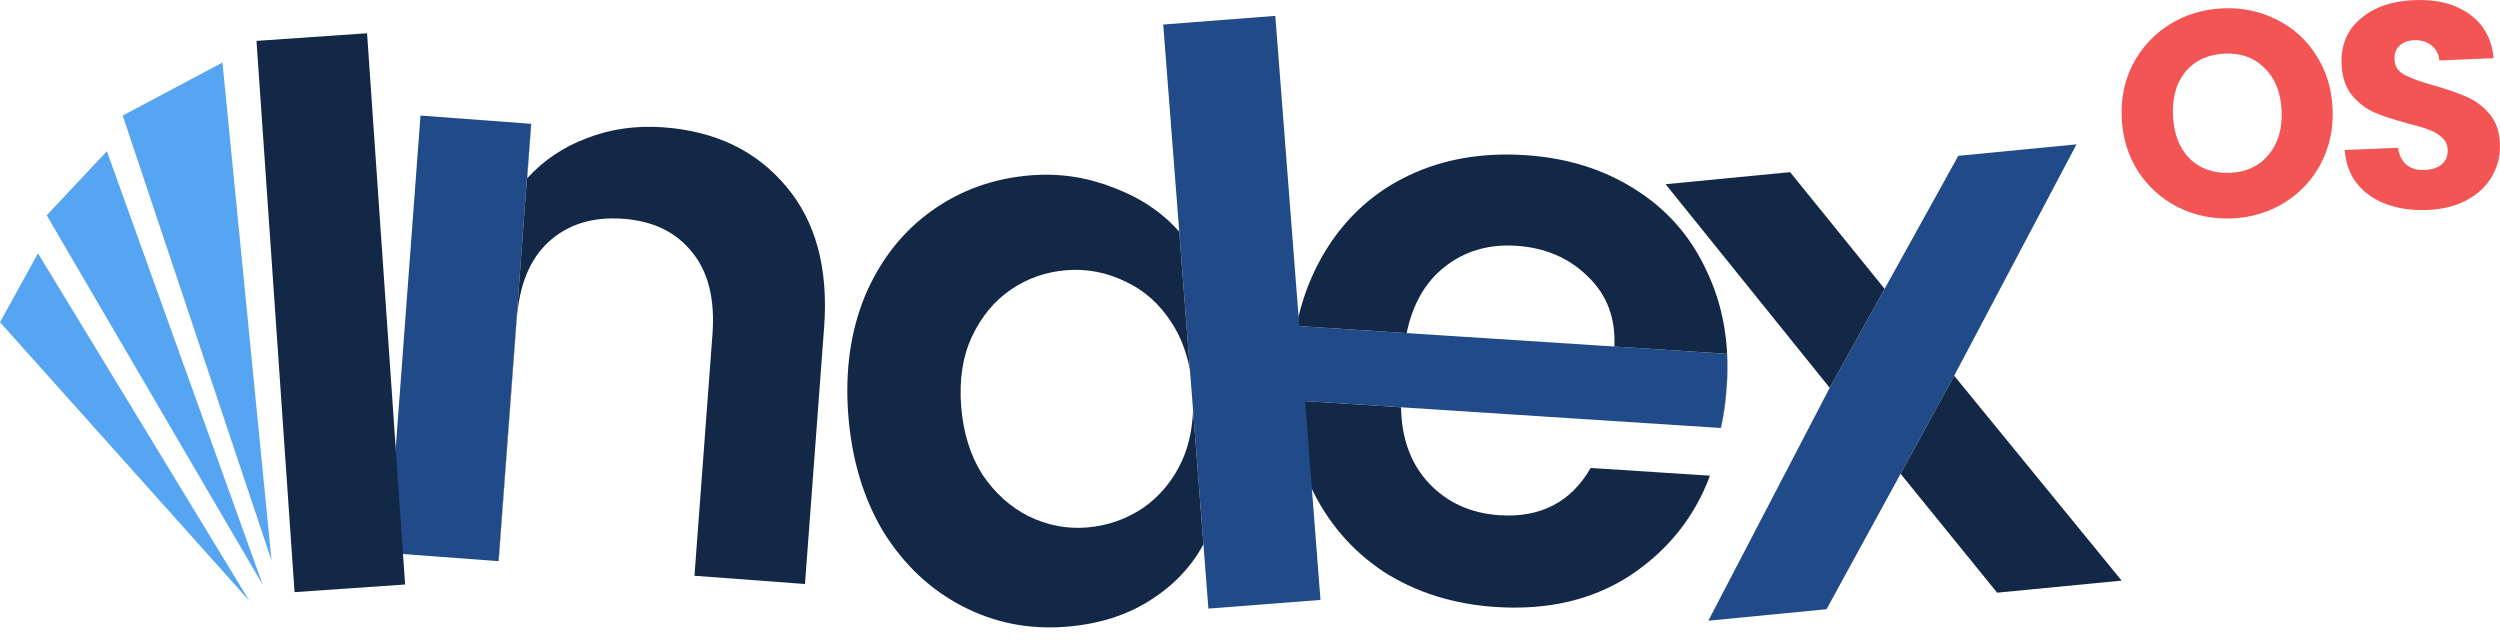 <svg width="1579" height="406" viewBox="0 0 1579 406" fill="none" xmlns="http://www.w3.org/2000/svg">
<path fill-rule="evenodd" clip-rule="evenodd" d="M1375.69 130.889C1386.17 136.107 1397.52 138.453 1409.73 137.928C1421.94 137.403 1432.98 134.094 1442.84 128C1452.71 121.908 1460.39 113.69 1465.87 103.349C1471.35 92.885 1473.82 81.319 1473.27 68.65C1472.72 55.98 1469.27 44.73 1462.91 34.898C1456.68 25.061 1448.32 17.534 1437.84 12.316C1427.48 7.093 1416.2 4.744 1403.99 5.269C1391.78 5.794 1380.68 9.106 1370.69 15.204C1360.82 21.298 1353.08 29.517 1347.48 39.864C1341.99 50.205 1339.53 61.71 1340.07 74.379C1340.62 87.048 1344.08 98.361 1350.44 108.315C1356.92 118.141 1365.34 125.666 1375.69 130.889ZM1432.83 97.747C1426.96 104.9 1418.84 108.7 1408.48 109.145C1398 109.596 1389.47 106.574 1382.89 100.08C1376.42 93.457 1372.94 84.426 1372.45 72.986C1371.95 61.424 1374.63 52.128 1380.51 45.097C1386.51 38.062 1394.75 34.318 1405.23 33.867C1415.59 33.422 1424 36.51 1430.46 43.133C1437.05 49.628 1440.59 58.595 1441.08 70.034C1441.57 81.35 1438.82 90.588 1432.83 97.747Z" fill="#F35555"/>
<path d="M1533.33 132.611C1523.83 133.02 1515.25 131.848 1507.6 129.097C1499.94 126.346 1493.7 122.055 1488.88 116.223C1484.18 110.388 1481.52 103.231 1480.91 94.754L1514.58 93.306C1515.28 98.082 1517.1 101.7 1520.05 104.162C1522.99 106.5 1526.75 107.57 1531.31 107.374C1535.99 107.173 1539.65 105.968 1542.27 103.76C1544.89 101.429 1546.12 98.357 1545.95 94.544C1545.81 91.346 1544.59 88.749 1542.28 86.753C1540.09 84.753 1537.37 83.145 1534.1 81.93C1530.96 80.709 1526.45 79.363 1520.58 77.89C1512.08 75.668 1505.13 73.379 1499.71 71.024C1494.3 68.669 1489.57 65.052 1485.53 60.174C1481.49 55.295 1479.29 48.797 1478.94 40.678C1478.42 28.624 1482.39 19.026 1490.85 11.884C1499.31 4.619 1510.57 0.684 1524.63 0.08C1538.94 -0.536 1550.62 2.412 1559.67 8.924C1568.72 15.312 1573.81 24.582 1574.96 36.733L1540.73 38.205C1540.31 34.034 1538.62 30.84 1535.69 28.625C1532.74 26.287 1529.05 25.214 1524.61 25.405C1520.79 25.569 1517.75 26.747 1515.5 28.939C1513.24 31.008 1512.19 33.949 1512.36 37.762C1512.54 41.944 1514.65 45.119 1518.7 47.286C1522.75 49.453 1529.03 51.71 1537.53 54.055C1546.04 56.523 1552.94 58.938 1558.23 61.298C1563.64 63.653 1568.37 67.208 1572.4 71.964C1576.44 76.719 1578.63 82.972 1578.96 90.721C1579.28 98.101 1577.66 104.887 1574.1 111.079C1570.66 117.266 1565.44 122.295 1558.44 126.171C1551.44 130.045 1543.07 132.193 1533.33 132.611Z" fill="#F35555"/>
<path d="M1234.27 237.312L1200.41 299.24L1153.64 384.787L1078.99 392.029L1155.64 244.94L1190.31 182.414L1236.87 98.412L1311.52 91.17L1234.27 237.312Z" fill="#214B88"/>
<path d="M1340.02 366.706L1234.27 237.312L1200.41 299.24L1261.39 374.334L1340.02 366.706Z" fill="#132846"/>
<path d="M1052 116.347L1155.64 244.94L1190.31 182.414L1130.63 108.719L1052 116.347Z" fill="#132846"/>
<path d="M1090.54 243.499C1089.89 253.478 1088.65 262.416 1086.8 270.314L815.169 252.742L815.009 252.731C814.691 245.913 814.766 238.903 815.232 231.702C815.813 222.708 816.948 214.096 818.636 205.868L818.796 205.878L1090.7 223.468C1091.04 229.965 1090.98 236.642 1090.54 243.499Z" fill="#214B88"/>
<path d="M902.81 305.509C891.234 293.404 885.26 277.318 884.888 257.252L815.169 252.742C816.098 272.695 820.379 291.009 828.013 307.685C838.59 330.082 853.969 347.945 874.15 361.276C894.686 374.295 918.26 381.666 944.87 383.387C977.801 385.518 1006.13 378.832 1029.84 363.331C1053.58 347.497 1070.3 326.533 1080.01 300.438L1004.66 295.564C992.246 317.14 973.063 327.09 947.118 325.411C929.155 324.249 914.387 317.615 902.81 305.509Z" fill="#132846"/>
<path d="M1086.97 270.324C1088.81 262.427 1090.06 253.489 1090.7 243.51C1092.45 216.566 1088.17 192.407 1077.86 171.029C1067.9 149.341 1052.81 132.165 1032.59 119.499C1012.7 106.856 989.612 99.684 963.333 97.984C936.057 96.219 911.564 100.48 889.855 110.767C868.145 121.054 850.771 136.631 837.729 157.499C828.789 171.807 822.478 187.933 818.796 205.878L888.421 210.382C892.288 191.926 900.376 177.919 912.684 168.361C925.348 158.491 940.329 154.116 957.626 155.235C975.921 156.418 991.034 162.907 1002.96 174.702C1014.92 186.165 1020.48 200.887 1019.65 218.871L1090.7 223.468C1091.04 229.965 1090.98 236.642 1090.54 243.499C1089.89 253.478 1088.65 262.416 1086.8 270.314L1086.97 270.324Z" fill="#132846"/>
<path d="M734.692 15.488L805.481 10.012L834.016 378.91L763.227 384.386L760.085 343.76L753.521 258.906L751.573 233.724L744.817 146.382L734.692 15.488Z" fill="#214B88"/>
<path d="M546.482 186.513C537.186 208.963 533.617 234.147 535.777 262.063C537.962 290.312 545.386 314.98 558.05 336.066C571.02 356.794 587.607 372.394 607.808 382.868C628.009 393.341 649.742 397.678 673.005 395.878C693.611 394.284 711.401 388.729 726.379 379.212C741.265 369.755 752.499 357.937 760.085 343.76L753.521 258.906C753.157 270.709 750.86 281.37 746.628 290.888C740.906 303.366 732.653 313.365 721.867 320.887C711.057 328.075 699.17 332.171 686.209 333.173C673.58 334.15 661.358 331.753 649.545 325.979C638.063 320.181 628.358 311.403 620.427 299.647C612.803 287.532 608.349 273.166 607.064 256.549C605.778 239.932 607.996 225.384 613.718 212.906C619.746 200.07 627.999 190.069 638.478 182.907C648.957 175.744 660.677 171.661 673.638 170.659C686.599 169.656 698.987 172.041 710.8 177.814C722.588 183.254 732.281 191.866 739.879 203.648C745.506 212.156 749.404 222.181 751.573 233.724L744.817 146.382C734.201 134.266 720.502 125.033 703.719 118.684C686.818 111.968 669.393 109.303 651.447 110.692C627.851 112.517 606.864 119.991 588.489 133.114C570.113 146.237 556.11 164.036 546.482 186.513Z" fill="#132846"/>
<path d="M314.806 354.426L245 349.223L265.59 72.989L335.396 78.192L314.806 354.426Z" fill="#214B88"/>
<path d="M496.56 117.781C477.843 95.328 452.032 82.875 419.123 80.422C401.837 79.133 385.621 81.434 370.475 87.325C355.685 92.908 343.191 101.336 332.992 112.609L335.557 78.204L335.396 78.192L314.806 354.426L314.966 354.438L326.339 201.861C327.975 179.922 334.711 163.544 346.547 152.727C358.741 141.603 374.478 136.759 393.758 138.196C412.706 139.609 427.218 146.707 437.296 159.492C447.398 171.944 451.632 189.139 449.996 211.078L438.623 363.655L508.43 368.858L520.509 206.808C523.284 169.578 515.301 139.903 496.56 117.781Z" fill="#132846"/>
<path d="M255.864 369.172L231.834 21L162 25.82L186.031 373.992L255.864 369.172Z" fill="#132846"/>
<path d="M140.5 39.5L171.5 354L77.5 73L140.5 39.5Z" fill="#55A5F3"/>
<path d="M67.5 95.5L166 369.5L29.5 136L67.5 95.5Z" fill="#55A5F3"/>
<path d="M24 160L157.5 379.5L0 203.5L24 160Z" fill="#55A5F3"/>
</svg>
